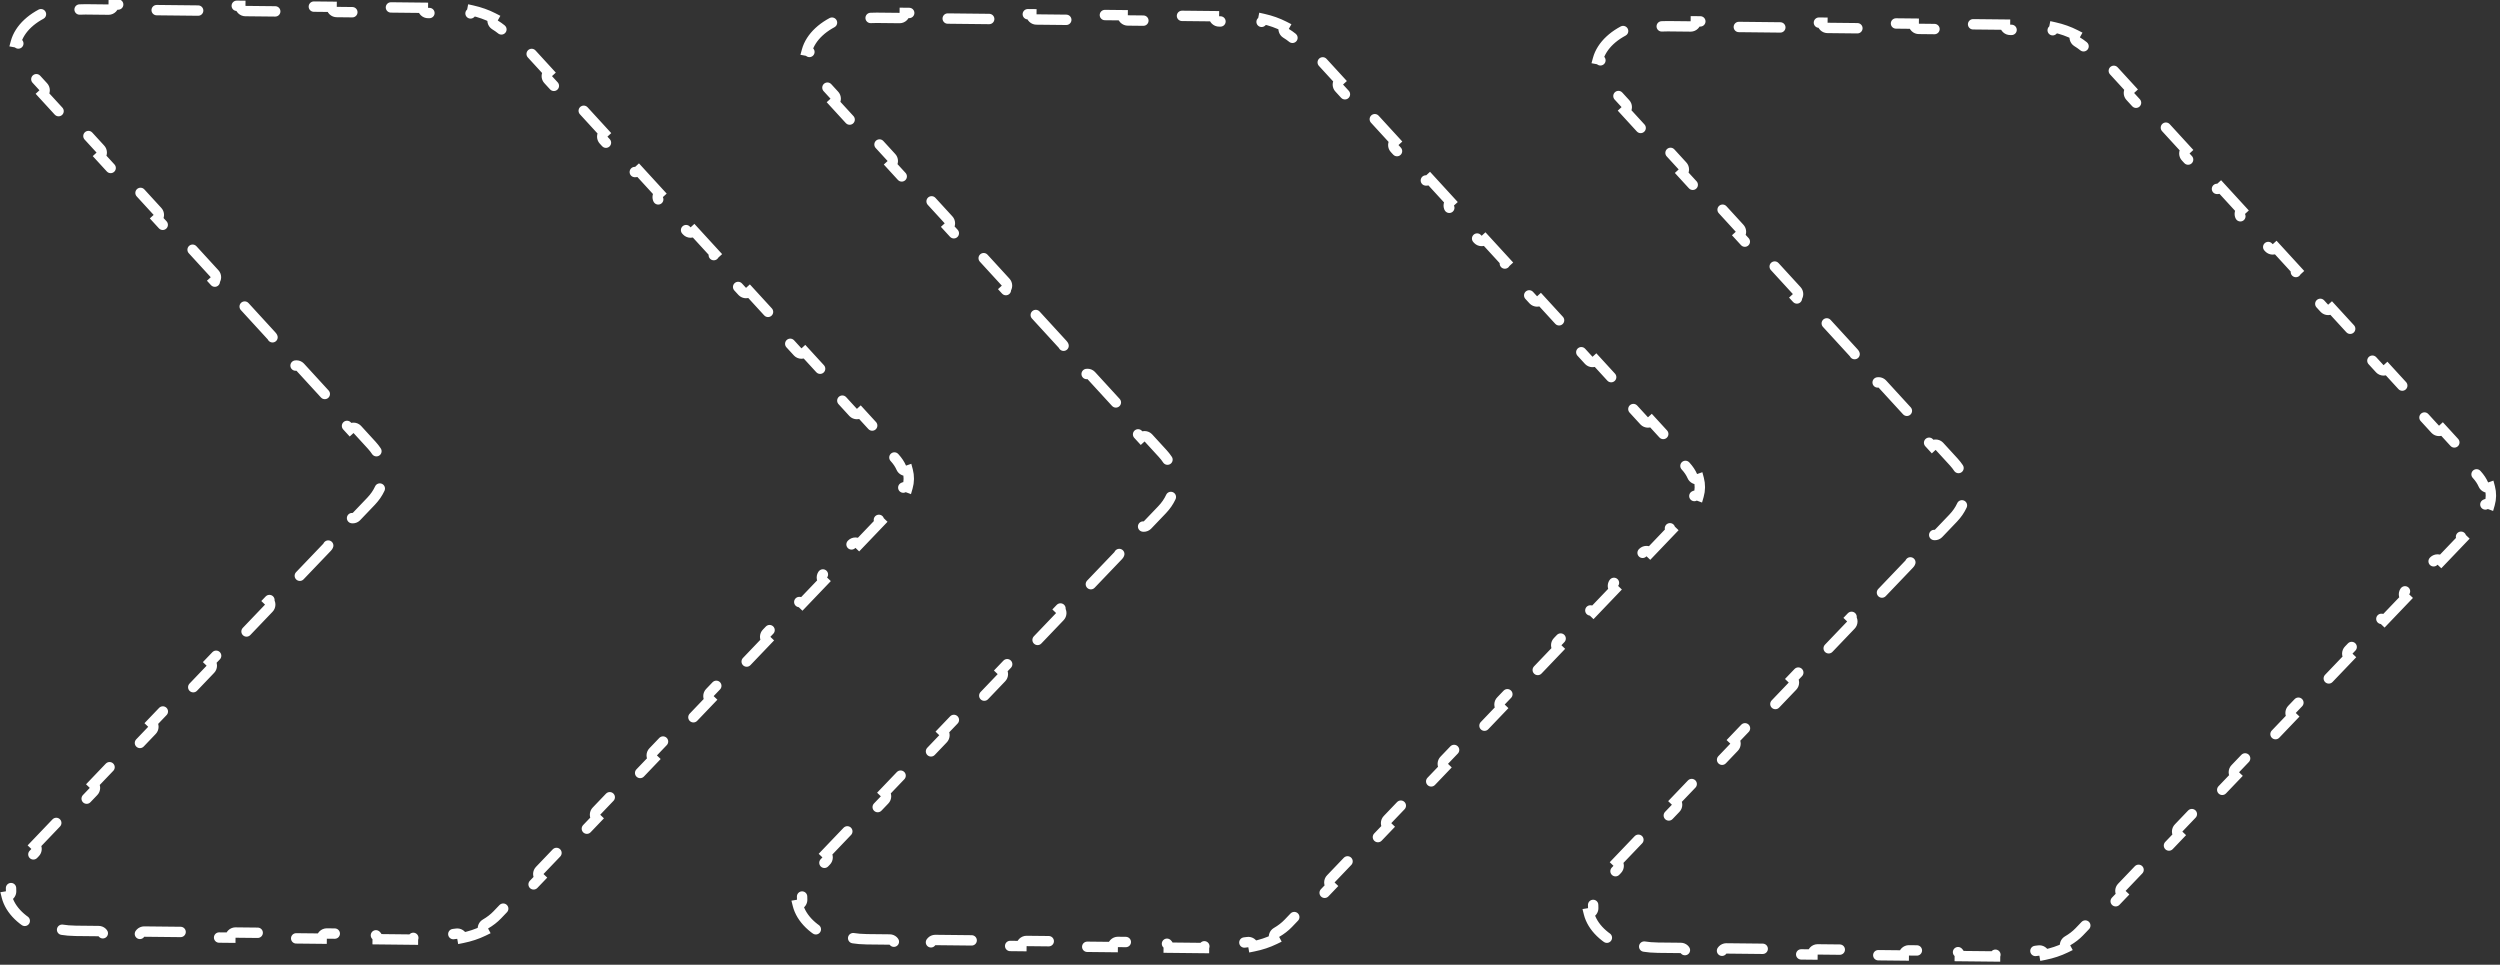 <svg width="241" height="93" viewBox="0 0 241 93" fill="none" xmlns="http://www.w3.org/2000/svg">
<rect x="0" y="0" width="241" height="93" fill="#333333" stroke="none"/>
<path d="M199.315 90.698C199.082 90.834 198.999 91.129 199.125 91.365C198.51 91.665 197.822 91.894 197.088 92.041C197.042 91.775 196.792 91.592 196.523 91.632C196.04 91.703 195.539 91.737 195.03 91.732L192.83 91.708C192.554 91.705 192.328 91.927 192.325 92.203L188.924 92.167C188.927 91.891 188.706 91.664 188.429 91.661L184.029 91.615C183.753 91.612 183.526 91.833 183.523 92.109L180.123 92.073C180.126 91.797 179.904 91.571 179.628 91.568L175.227 91.521C174.951 91.518 174.725 91.739 174.722 92.015L171.321 91.979C171.324 91.703 171.103 91.477 170.827 91.474L166.426 91.427C166.15 91.424 165.924 91.646 165.921 91.922L162.52 91.885C162.523 91.609 162.302 91.383 162.026 91.38L159.825 91.357C158.83 91.346 157.918 91.194 157.117 90.939C156.858 90.857 156.582 90.995 156.493 91.249C154.712 90.561 153.498 89.362 153.169 88.04C153.423 87.998 153.607 87.768 153.586 87.507C153.53 86.795 153.783 86.026 154.494 85.282L155.902 83.81C156.093 83.61 156.086 83.294 155.886 83.103L158.011 80.881C158.21 81.072 158.527 81.065 158.717 80.865L161.533 77.921C161.724 77.722 161.717 77.405 161.517 77.214L163.642 74.993C163.842 75.183 164.158 75.176 164.349 74.977L167.165 72.032C167.356 71.833 167.348 71.516 167.149 71.326L169.273 69.104C169.473 69.295 169.79 69.288 169.98 69.088L172.796 66.144C172.987 65.944 172.98 65.628 172.78 65.437L174.905 63.215C175.105 63.406 175.421 63.399 175.612 63.199L178.428 60.255C178.618 60.055 178.611 59.739 178.412 59.548L180.536 57.326C180.736 57.517 181.052 57.51 181.243 57.311L184.059 54.366C184.25 54.167 184.243 53.85 184.043 53.659L186.168 51.438C186.367 51.629 186.684 51.621 186.875 51.422L188.283 49.95C188.643 49.573 188.926 49.164 189.124 48.734C189.24 48.483 189.131 48.186 188.88 48.07C188.868 48.065 188.857 48.06 188.845 48.056C188.999 47.522 189.005 46.974 188.862 46.437C188.874 46.433 188.886 46.428 188.897 46.423C189.151 46.313 189.266 46.018 189.156 45.765C188.967 45.331 188.693 44.916 188.34 44.531L186.964 43.03C186.778 42.826 186.461 42.812 186.258 42.999L184.181 40.732C184.385 40.546 184.398 40.23 184.212 40.026L181.459 37.022C181.273 36.819 180.957 36.805 180.753 36.991L178.676 34.725C178.88 34.538 178.894 34.222 178.707 34.019L175.955 31.015C175.768 30.811 175.452 30.798 175.248 30.984L173.171 28.718C173.375 28.531 173.389 28.215 173.202 28.011L170.45 25.008C170.263 24.804 169.947 24.79 169.743 24.977L167.667 22.71C167.87 22.524 167.884 22.208 167.697 22.004L164.945 19C164.759 18.797 164.442 18.783 164.239 18.97L162.162 16.703C162.365 16.517 162.379 16.2 162.193 15.997L159.44 12.993C159.254 12.79 158.937 12.776 158.734 12.962L156.657 10.696C156.861 10.509 156.875 10.193 156.688 9.989L155.312 8.488C154.617 7.729 154.38 6.954 154.451 6.244C154.478 5.983 154.299 5.749 154.045 5.702C154.403 4.387 155.643 3.214 157.438 2.564C157.521 2.82 157.794 2.965 158.054 2.888C158.861 2.65 159.776 2.517 160.771 2.528L162.971 2.551C163.248 2.554 163.474 2.333 163.477 2.057L166.877 2.093C166.875 2.369 167.096 2.595 167.372 2.598L171.773 2.645C172.049 2.648 172.275 2.426 172.278 2.15L175.679 2.186C175.676 2.463 175.897 2.689 176.173 2.692L180.574 2.739C180.85 2.742 181.076 2.52 181.079 2.244L184.48 2.28C184.477 2.556 184.699 2.783 184.975 2.785L189.375 2.832C189.652 2.835 189.878 2.614 189.881 2.338L193.281 2.374C193.278 2.65 193.5 2.876 193.776 2.879L195.976 2.903C196.485 2.908 196.985 2.953 197.467 3.034C197.735 3.08 197.989 2.902 198.041 2.637C198.771 2.8 199.454 3.043 200.062 3.356C199.931 3.59 200.008 3.887 200.238 4.027C200.672 4.292 201.047 4.594 201.351 4.926L202.687 6.384C202.873 6.587 203.19 6.601 203.393 6.415L205.39 8.594C205.186 8.78 205.173 9.096 205.359 9.3L208.031 12.216C208.218 12.42 208.534 12.434 208.738 12.247L210.734 14.426C210.531 14.612 210.517 14.929 210.703 15.132L213.376 18.048C213.562 18.252 213.879 18.266 214.082 18.079L216.079 20.258C215.875 20.445 215.861 20.761 216.048 20.965L218.72 23.881C218.907 24.084 219.223 24.098 219.427 23.912L221.423 26.09C221.22 26.277 221.206 26.593 221.392 26.797L224.064 29.713C224.251 29.917 224.567 29.93 224.771 29.744L226.768 31.923C226.564 32.109 226.55 32.426 226.737 32.629L229.409 35.545C229.595 35.749 229.912 35.763 230.115 35.576L232.112 37.755C231.908 37.942 231.895 38.258 232.081 38.461L234.753 41.378C234.94 41.581 235.256 41.595 235.46 41.408L237.456 43.587C237.253 43.774 237.239 44.09 237.425 44.294L238.762 45.752C239.047 46.063 239.257 46.386 239.398 46.709C239.503 46.951 239.776 47.068 240.021 46.982C240.163 47.518 240.157 48.067 240.004 48.6C239.761 48.51 239.485 48.62 239.375 48.859C239.227 49.18 239.01 49.499 238.718 49.803L237.352 51.233C237.161 51.432 237.168 51.749 237.367 51.94L235.325 54.075C235.125 53.885 234.809 53.892 234.618 54.091L231.884 56.95C231.693 57.149 231.7 57.466 231.9 57.657L229.857 59.793C229.658 59.602 229.341 59.609 229.15 59.808L226.417 62.667C226.226 62.867 226.233 63.183 226.433 63.374L224.39 65.51C224.19 65.319 223.874 65.326 223.683 65.526L220.949 68.384C220.759 68.584 220.766 68.9 220.965 69.091L218.923 71.227C218.723 71.036 218.407 71.043 218.216 71.243L215.482 74.101C215.291 74.301 215.298 74.617 215.498 74.808L213.455 76.944C213.256 76.753 212.939 76.76 212.748 76.96L210.015 79.819C209.824 80.018 209.831 80.335 210.03 80.525L207.988 82.661C207.788 82.47 207.472 82.478 207.281 82.677L204.547 85.536C204.356 85.735 204.363 86.052 204.563 86.243L202.52 88.378C202.321 88.188 202.004 88.195 201.814 88.394L200.447 89.823C200.136 90.148 199.755 90.443 199.315 90.698ZM123.057 89.886C122.823 90.021 122.741 90.317 122.867 90.553C122.252 90.853 121.564 91.082 120.83 91.229C120.784 90.963 120.534 90.78 120.265 90.82C119.782 90.891 119.281 90.925 118.772 90.919L116.572 90.896C116.296 90.893 116.07 91.115 116.067 91.391L112.666 91.355C112.669 91.078 112.447 90.852 112.171 90.849L107.771 90.802C107.495 90.799 107.268 91.021 107.265 91.297L103.865 91.261C103.868 90.985 103.646 90.758 103.37 90.755L98.969 90.709C98.693 90.706 98.467 90.927 98.464 91.203L95.063 91.167C95.066 90.891 94.845 90.665 94.569 90.662L90.168 90.615C89.892 90.612 89.666 90.833 89.663 91.11L86.262 91.073C86.265 90.797 86.043 90.571 85.767 90.568L83.567 90.545C82.572 90.534 81.66 90.382 80.858 90.127C80.6 90.044 80.324 90.183 80.235 90.437C78.454 89.749 77.24 88.55 76.91 87.228C77.165 87.186 77.349 86.956 77.328 86.695C77.271 85.983 77.525 85.214 78.236 84.47L79.644 82.998C79.835 82.798 79.828 82.482 79.628 82.291L81.752 80.069C81.952 80.26 82.269 80.253 82.459 80.053L85.275 77.109C85.466 76.909 85.459 76.593 85.259 76.402L87.384 74.18C87.584 74.371 87.9 74.364 88.091 74.165L90.907 71.22C91.097 71.021 91.09 70.704 90.891 70.513L93.015 68.292C93.215 68.483 93.531 68.475 93.722 68.276L96.538 65.332C96.729 65.132 96.722 64.816 96.522 64.625L98.647 62.403C98.847 62.594 99.163 62.587 99.354 62.387L102.17 59.443C102.36 59.243 102.353 58.927 102.154 58.736L104.278 56.514C104.478 56.705 104.794 56.698 104.985 56.498L107.801 53.554C107.992 53.355 107.985 53.038 107.785 52.847L109.91 50.626C110.109 50.816 110.426 50.809 110.617 50.61L112.025 49.138C112.385 48.761 112.668 48.352 112.866 47.921C112.982 47.671 112.872 47.374 112.622 47.258C112.61 47.253 112.599 47.248 112.587 47.244C112.741 46.71 112.746 46.161 112.604 45.625C112.616 45.621 112.628 45.616 112.639 45.611C112.892 45.501 113.008 45.206 112.898 44.953C112.709 44.519 112.435 44.104 112.082 43.719L110.706 42.217C110.52 42.014 110.203 42 110 42.187L107.923 39.92C108.126 39.734 108.14 39.417 107.954 39.214L105.201 36.21C105.015 36.007 104.698 35.993 104.495 36.179L102.418 33.913C102.622 33.726 102.636 33.41 102.449 33.206L99.697 30.203C99.51 29.999 99.194 29.985 98.99 30.172L96.913 27.906C97.117 27.719 97.131 27.403 96.944 27.199L94.192 24.195C94.005 23.992 93.689 23.978 93.485 24.165L91.409 21.898C91.612 21.712 91.626 21.395 91.439 21.192L88.687 18.188C88.501 17.985 88.184 17.971 87.981 18.157L85.904 15.891C86.107 15.704 86.121 15.388 85.935 15.185L83.182 12.181C82.996 11.977 82.679 11.963 82.476 12.15L80.399 9.884C80.603 9.697 80.616 9.381 80.43 9.177L79.054 7.675C78.359 6.917 78.122 6.142 78.193 5.432C78.22 5.171 78.04 4.937 77.787 4.89C78.145 3.575 79.385 2.402 81.179 1.752C81.263 2.008 81.536 2.152 81.796 2.076C82.603 1.837 83.518 1.705 84.513 1.716L86.713 1.739C86.99 1.742 87.216 1.521 87.219 1.244L90.619 1.281C90.617 1.557 90.838 1.783 91.114 1.786L95.515 1.833C95.791 1.836 96.017 1.614 96.02 1.338L99.421 1.374C99.418 1.65 99.639 1.877 99.915 1.88L104.316 1.927C104.592 1.929 104.818 1.708 104.821 1.432L108.222 1.468C108.219 1.744 108.441 1.97 108.717 1.973L113.117 2.02C113.393 2.023 113.62 1.802 113.623 1.526L117.023 1.562C117.02 1.838 117.242 2.064 117.518 2.067L119.718 2.091C120.227 2.096 120.727 2.141 121.209 2.222C121.477 2.267 121.731 2.09 121.783 1.825C122.513 1.988 123.196 2.231 123.804 2.544C123.673 2.777 123.749 3.075 123.98 3.215C124.414 3.48 124.789 3.782 125.093 4.114L126.429 5.572C126.615 5.775 126.932 5.789 127.135 5.603L129.132 7.781C128.928 7.968 128.914 8.284 129.101 8.488L131.773 11.404C131.96 11.608 132.276 11.621 132.48 11.435L134.476 13.614C134.273 13.8 134.259 14.117 134.445 14.32L137.118 17.236C137.304 17.44 137.62 17.454 137.824 17.267L139.821 19.446C139.617 19.633 139.603 19.949 139.79 20.152L142.462 23.069C142.649 23.272 142.965 23.286 143.168 23.099L145.165 25.278C144.961 25.465 144.948 25.781 145.134 25.985L147.806 28.901C147.993 29.105 148.309 29.118 148.513 28.932L150.509 31.111C150.306 31.297 150.292 31.613 150.479 31.817L153.151 34.733C153.337 34.937 153.654 34.951 153.857 34.764L155.854 36.943C155.65 37.129 155.636 37.446 155.823 37.649L158.495 40.566C158.682 40.769 158.998 40.783 159.202 40.596L161.198 42.775C160.995 42.962 160.981 43.278 161.167 43.482L162.503 44.94C162.788 45.251 162.998 45.573 163.14 45.897C163.245 46.139 163.518 46.255 163.763 46.17C163.905 46.706 163.899 47.255 163.746 47.788C163.503 47.697 163.227 47.808 163.117 48.047C162.969 48.368 162.752 48.687 162.46 48.991L161.093 50.421C160.903 50.62 160.91 50.937 161.109 51.127L159.067 53.263C158.867 53.072 158.551 53.08 158.36 53.279L155.626 56.138C155.435 56.337 155.442 56.654 155.642 56.845L153.599 58.98C153.4 58.79 153.083 58.797 152.892 58.996L150.159 61.855C149.968 62.054 149.975 62.371 150.174 62.562L148.132 64.698C147.932 64.507 147.616 64.514 147.425 64.713L144.691 67.572C144.5 67.772 144.508 68.088 144.707 68.279L142.665 70.415C142.465 70.224 142.148 70.231 141.958 70.431L139.224 73.289C139.033 73.489 139.04 73.805 139.24 73.996L137.197 76.132C136.998 75.941 136.681 75.948 136.49 76.148L133.757 79.006C133.566 79.206 133.573 79.522 133.772 79.713L131.73 81.849C131.53 81.658 131.214 81.665 131.023 81.865L128.289 84.724C128.098 84.923 128.105 85.24 128.305 85.43L126.262 87.566C126.063 87.375 125.746 87.382 125.555 87.582L124.189 89.011C123.878 89.336 123.497 89.63 123.057 89.886ZM46.799 89.074C46.565 89.209 46.483 89.505 46.609 89.741C45.994 90.041 45.306 90.27 44.572 90.417C44.526 90.15 44.276 89.968 44.007 90.007C43.524 90.078 43.023 90.113 42.514 90.107L40.314 90.084C40.038 90.081 39.812 90.302 39.809 90.579L36.408 90.542C36.411 90.266 36.189 90.04 35.913 90.037L31.513 89.99C31.236 89.987 31.01 90.209 31.007 90.485L27.607 90.449C27.61 90.173 27.388 89.946 27.112 89.943L22.711 89.897C22.435 89.894 22.209 90.115 22.206 90.391L18.805 90.355C18.808 90.079 18.587 89.853 18.311 89.85L13.91 89.803C13.634 89.8 13.408 90.021 13.405 90.297L10.004 90.261C10.007 89.985 9.785 89.759 9.509 89.756L7.309 89.733C6.314 89.722 5.401 89.57 4.6 89.315C4.342 89.232 4.066 89.371 3.977 89.625C2.196 88.937 0.982 87.738 0.652 86.416C0.907 86.374 1.091 86.144 1.07 85.883C1.013 85.171 1.267 84.401 1.978 83.658L3.386 82.186C3.576 81.986 3.569 81.669 3.37 81.479L5.494 79.257C5.694 79.448 6.01 79.441 6.201 79.241L9.017 76.297C9.208 76.097 9.201 75.781 9.001 75.59L11.126 73.368C11.325 73.559 11.642 73.552 11.833 73.353L14.649 70.408C14.839 70.209 14.832 69.892 14.633 69.701L16.757 67.48C16.957 67.67 17.273 67.663 17.464 67.464L20.28 64.519C20.471 64.32 20.464 64.003 20.264 63.812L22.389 61.591C22.588 61.782 22.905 61.775 23.096 61.575L25.911 58.631C26.102 58.431 26.095 58.115 25.896 57.924L28.02 55.702C28.22 55.893 28.536 55.886 28.727 55.686L31.543 52.742C31.734 52.542 31.727 52.226 31.527 52.035L33.652 49.813C33.851 50.004 34.168 49.997 34.359 49.798L35.767 48.325C36.127 47.948 36.41 47.54 36.608 47.109C36.724 46.859 36.614 46.562 36.364 46.446C36.352 46.441 36.341 46.436 36.329 46.431C36.483 45.898 36.488 45.349 36.346 44.813C36.358 44.809 36.37 44.804 36.381 44.799C36.634 44.689 36.75 44.394 36.64 44.141C36.45 43.706 36.177 43.292 35.824 42.907L34.448 41.405C34.261 41.202 33.945 41.188 33.742 41.374L31.665 39.108C31.868 38.922 31.882 38.605 31.696 38.402L28.943 35.398C28.757 35.194 28.44 35.181 28.237 35.367L26.16 33.101C26.364 32.914 26.377 32.598 26.191 32.394L23.439 29.391C23.252 29.187 22.936 29.173 22.732 29.36L20.655 27.093C20.859 26.907 20.873 26.591 20.686 26.387L17.934 23.383C17.747 23.18 17.431 23.166 17.227 23.353L15.15 21.086C15.354 20.9 15.368 20.583 15.181 20.38L12.429 17.376C12.242 17.172 11.926 17.159 11.723 17.345L9.646 15.079C9.849 14.892 9.863 14.576 9.677 14.372L6.924 11.369C6.738 11.165 6.421 11.151 6.218 11.338L4.141 9.072C4.345 8.885 4.358 8.569 4.172 8.365L2.796 6.863C2.1 6.105 1.864 5.33 1.935 4.62C1.962 4.359 1.782 4.125 1.529 4.078C1.887 2.763 3.127 1.59 4.921 0.94C5.005 1.196 5.278 1.34 5.538 1.263C6.344 1.025 7.26 0.893 8.255 0.903L10.455 0.927C10.731 0.93 10.958 0.708 10.961 0.432L14.361 0.468C14.358 0.745 14.58 0.971 14.856 0.974L19.257 1.021C19.533 1.024 19.759 0.802 19.762 0.526L23.163 0.562C23.16 0.838 23.381 1.065 23.657 1.068L28.058 1.114C28.334 1.117 28.56 0.896 28.563 0.62L31.964 0.656C31.961 0.932 32.182 1.158 32.459 1.161L36.859 1.208C37.135 1.211 37.362 0.99 37.364 0.713L40.765 0.75C40.762 1.026 40.984 1.252 41.26 1.255L43.46 1.278C43.969 1.284 44.469 1.329 44.951 1.41C45.219 1.455 45.473 1.278 45.524 1.013C46.254 1.176 46.938 1.419 47.546 1.732C47.415 1.965 47.491 2.263 47.722 2.403C48.156 2.668 48.531 2.97 48.835 3.302L50.171 4.76C50.357 4.963 50.674 4.977 50.877 4.79L52.874 6.969C52.67 7.156 52.656 7.472 52.843 7.676L55.515 10.592C55.702 10.796 56.018 10.809 56.221 10.623L58.218 12.802C58.015 12.988 58.001 13.304 58.187 13.508L60.859 16.424C61.046 16.628 61.362 16.642 61.566 16.455L63.562 18.634C63.359 18.82 63.345 19.137 63.532 19.34L66.204 22.256C66.391 22.46 66.707 22.474 66.91 22.287L68.907 24.466C68.703 24.653 68.689 24.969 68.876 25.173L71.548 28.089C71.735 28.292 72.051 28.306 72.255 28.12L74.251 30.299C74.048 30.485 74.034 30.801 74.221 31.005L76.893 33.921C77.079 34.125 77.396 34.138 77.599 33.952L79.596 36.131C79.392 36.317 79.378 36.634 79.565 36.837L82.237 39.753C82.424 39.957 82.74 39.971 82.944 39.784L84.94 41.963C84.737 42.15 84.723 42.466 84.909 42.669L86.245 44.128C86.53 44.438 86.74 44.761 86.882 45.085C86.987 45.327 87.26 45.443 87.505 45.358C87.647 45.894 87.641 46.443 87.487 46.976C87.245 46.885 86.969 46.996 86.859 47.235C86.711 47.556 86.494 47.874 86.202 48.179L84.835 49.608C84.644 49.808 84.652 50.124 84.851 50.315L82.809 52.451C82.609 52.26 82.293 52.267 82.102 52.467L79.368 55.326C79.177 55.525 79.184 55.842 79.384 56.032L77.341 58.168C77.142 57.978 76.825 57.985 76.634 58.184L73.901 61.043C73.71 61.242 73.717 61.559 73.916 61.75L71.874 63.886C71.674 63.695 71.358 63.702 71.167 63.901L68.433 66.76C68.242 66.96 68.249 67.276 68.449 67.467L66.406 69.603C66.207 69.412 65.89 69.419 65.7 69.618L62.966 72.477C62.775 72.677 62.782 72.993 62.982 73.184L60.939 75.32C60.739 75.129 60.423 75.136 60.232 75.336L57.498 78.194C57.308 78.394 57.315 78.71 57.514 78.901L55.472 81.037C55.272 80.846 54.956 80.853 54.765 81.053L52.031 83.911C51.84 84.111 51.847 84.427 52.047 84.618L50.004 86.754C49.805 86.563 49.488 86.57 49.297 86.77L47.931 88.199C47.62 88.524 47.239 88.818 46.799 89.074Z" stroke="white" stroke-linecap="round" stroke-dasharray="4 4"/>
</svg>
